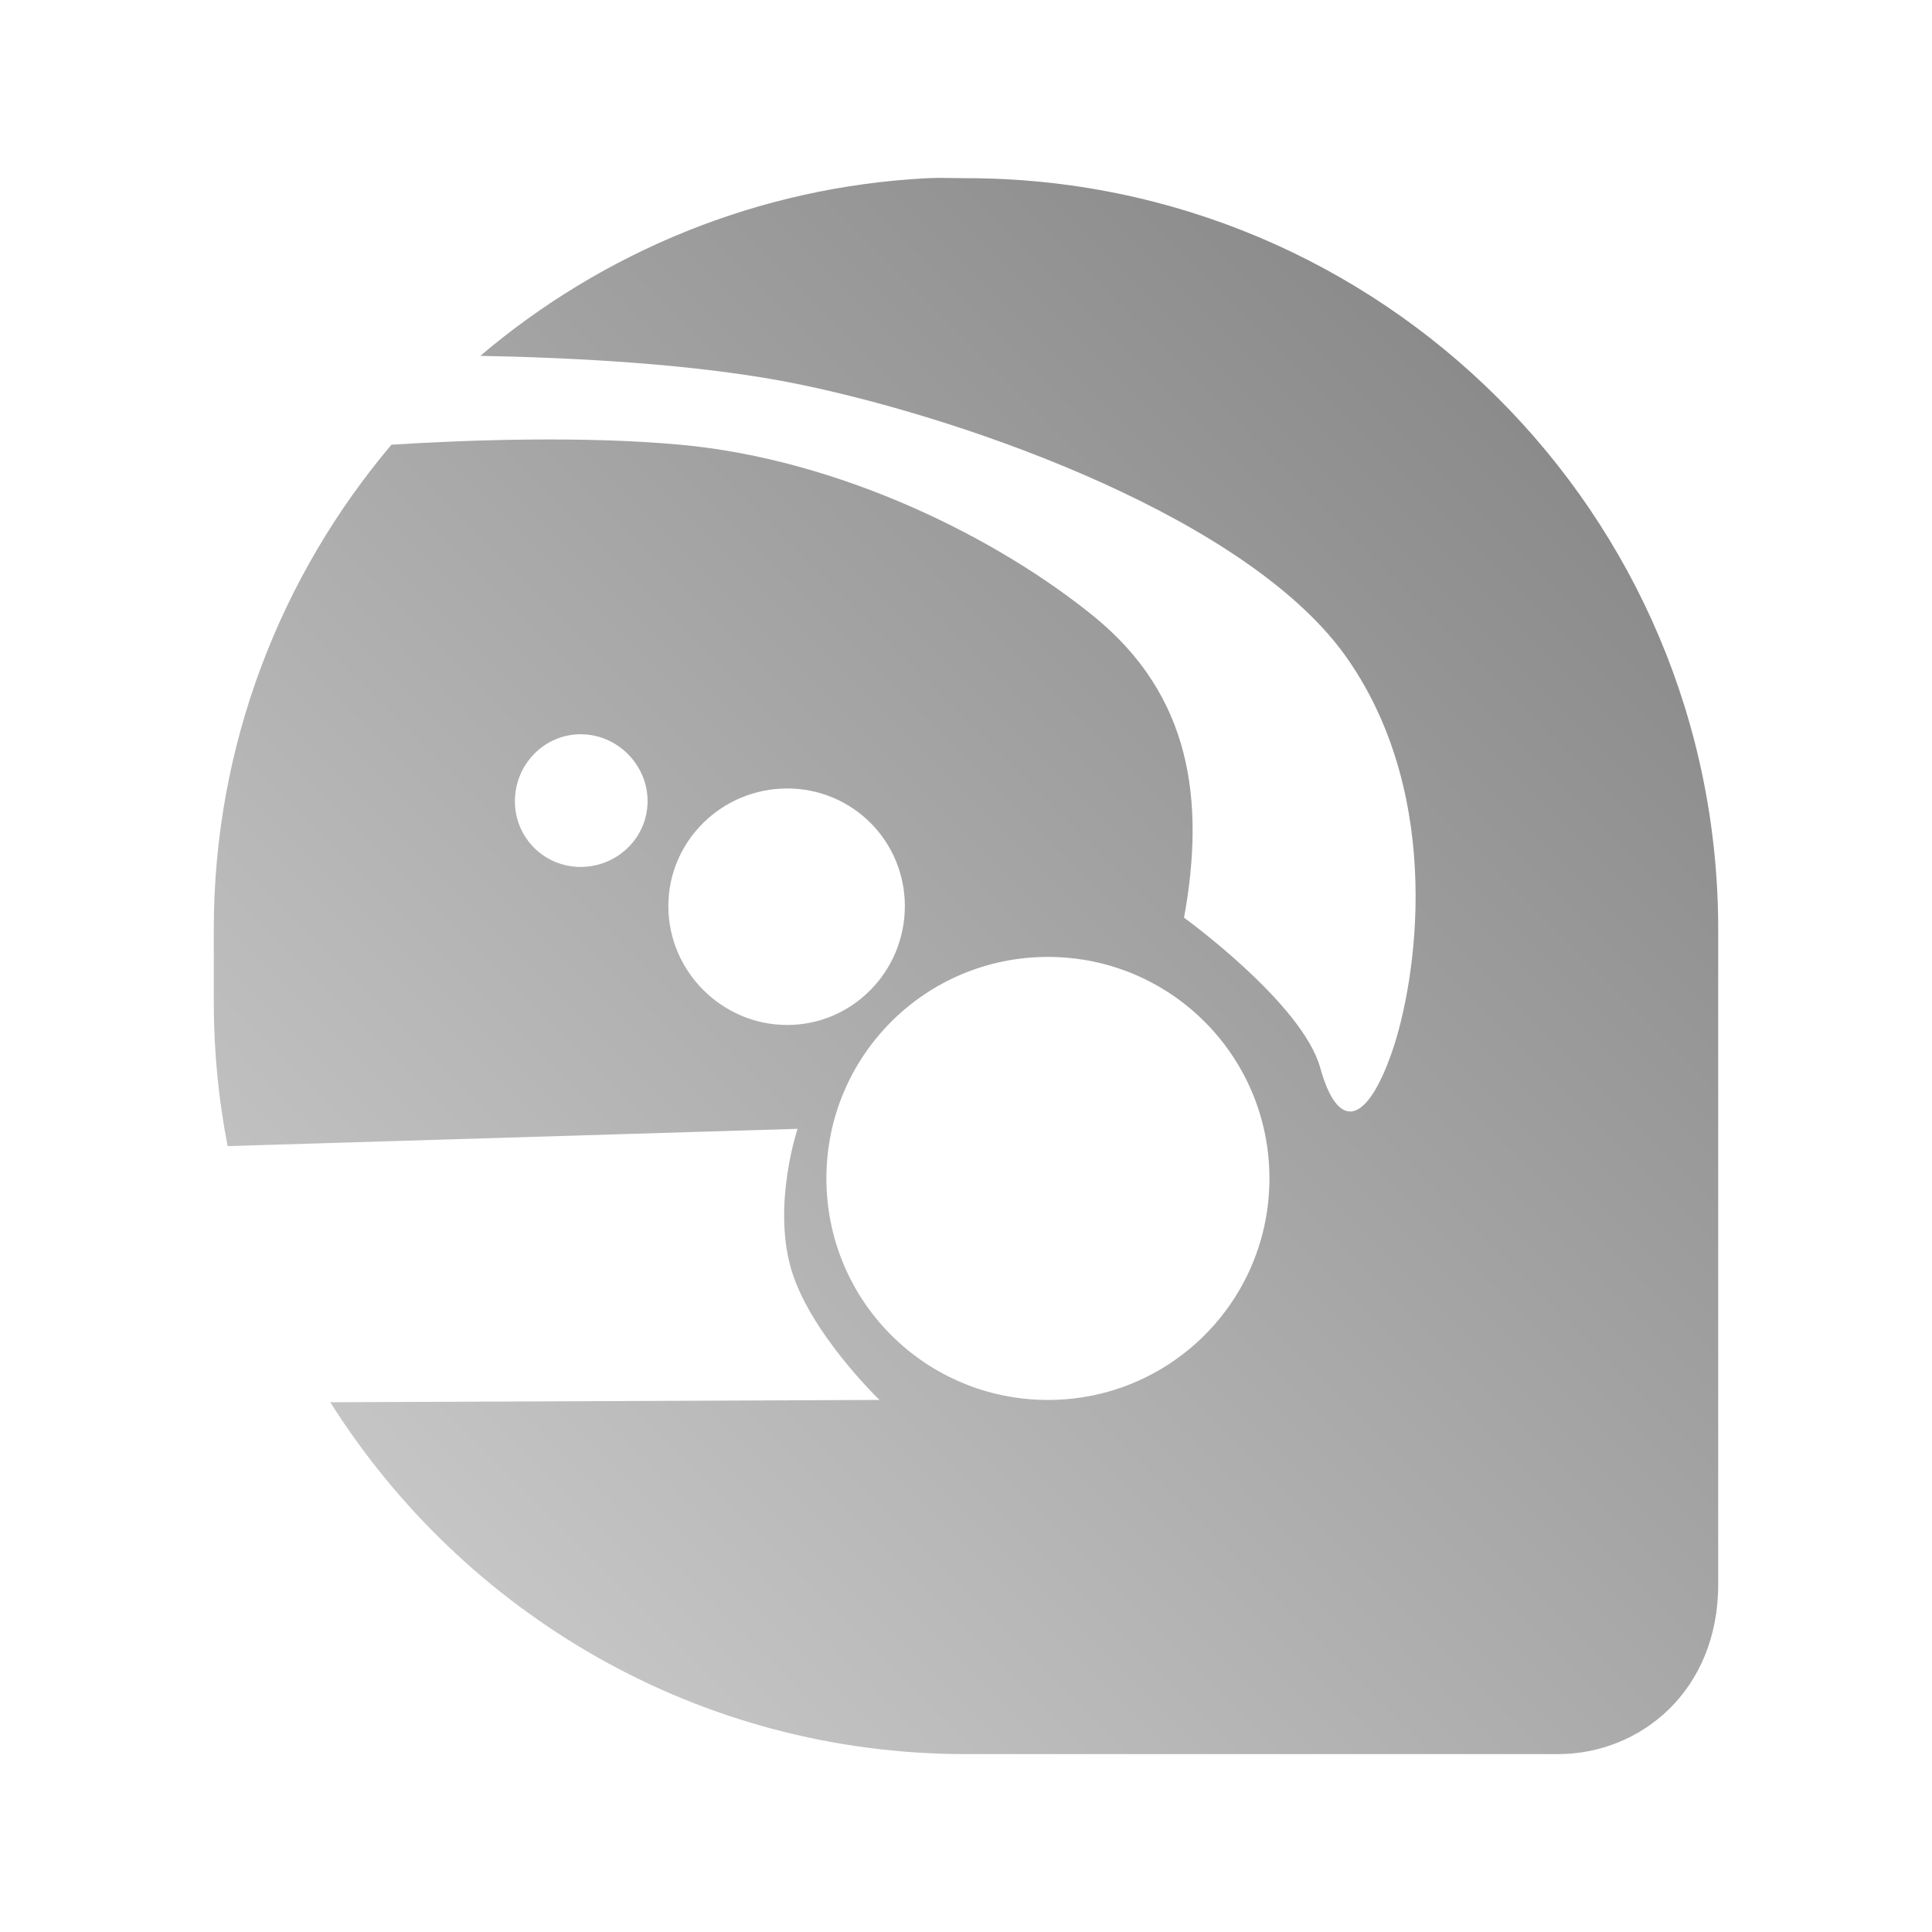 <?xml version="1.0" encoding="UTF-8" standalone="no"?>
<svg xmlns:dc="http://purl.org/dc/elements/1.1/"
     xmlns:cc="http://creativecommons.org/ns#"
     xmlns:rdf="http://www.w3.org/1999/02/22-rdf-syntax-ns#"
     xmlns:svg="http://www.w3.org/2000/svg"
     xmlns="http://www.w3.org/2000/svg"
     xmlns:xlink="http://www.w3.org/1999/xlink"
     width="128" height="128" version="1.1">
    <title>Aqsis Icon</title>
    <desc>This icon is a part of Clarity icon theme for gtk</desc>
    <defs>
        <linearGradient x1="0" y1="128" x2="128" y2="0" id="gradient" gradientUnits="userSpaceOnUse">
            <stop id="start" style="stop-color:#dbdbdb;stop-opacity:1" offset="0" />
            <stop id="stop" style="stop-color:#757575;stop-opacity:1" offset="1" />
        </linearGradient>
    </defs>
    <path d="m 61.478,11.804 c -11.284,0.572 -21.567,4.915 -29.657,11.771 5.999,0.116 14.558,0.517 21.249,1.911 11.378,2.37 29.83,8.947 36.23,18.192 6.4,9.244 4.564,21.324 2.905,26.064 -1.659,4.741 -3.554,5.26 -4.739,0.994 C 86.28,66.469 78.446,60.799 78.446,60.799 79.868,52.977 78.884,46.065 72.484,40.85 66.084,35.635 55.646,30.425 45.044,29.461 c -6.388,-0.581 -13.937,-0.322 -19.109,0 -7.326,8.671 -11.771,19.871 -11.771,32.103 l 0,4.815 c 0,3.278 0.313,6.453 0.917,9.554 L 52.84,74.787 c 0,0 -1.644,4.906 -0.459,9.172 1.185,4.267 5.885,8.79 5.885,8.79 l -36.383,0.153 C 30.71,106.896 46.238,116.215 64,116.215 l 39.211,0 c 5.494,0 10.624,-4.216 10.624,-11.236 0,-18.257 -0.001,-21.988 0,-38.6 1e-4,-1.605 0,18.659 0,-4.815 0,-27.517 -22.319,-49.759 -49.836,-49.759 -0.86,0 -1.673,-0.043 -2.522,0 z m -23.007,36.842 c 2.422,0 4.433,2.011 4.433,4.433 0,2.422 -2.011,4.357 -4.433,4.357 -2.422,0 -4.357,-1.935 -4.357,-4.357 0,-2.422 1.935,-4.433 4.357,-4.433 z m 13.682,3.592 c 4.32,0 7.796,3.476 7.796,7.796 0,4.32 -3.476,7.873 -7.796,7.873 -4.32,0 -7.873,-3.553 -7.873,-7.873 0,-4.32 3.553,-7.796 7.873,-7.796 z m 17.274,11.16 c 8.116,0 14.676,6.559 14.676,14.676 0,8.116 -6.559,14.676 -14.676,14.676 -8.116,0 -14.676,-6.559 -14.676,-14.676 0,-8.116 6.559,-14.676 14.676,-14.676 z" style="fill:url(#gradient);fill-opacity:1;stroke:none" />
</svg>